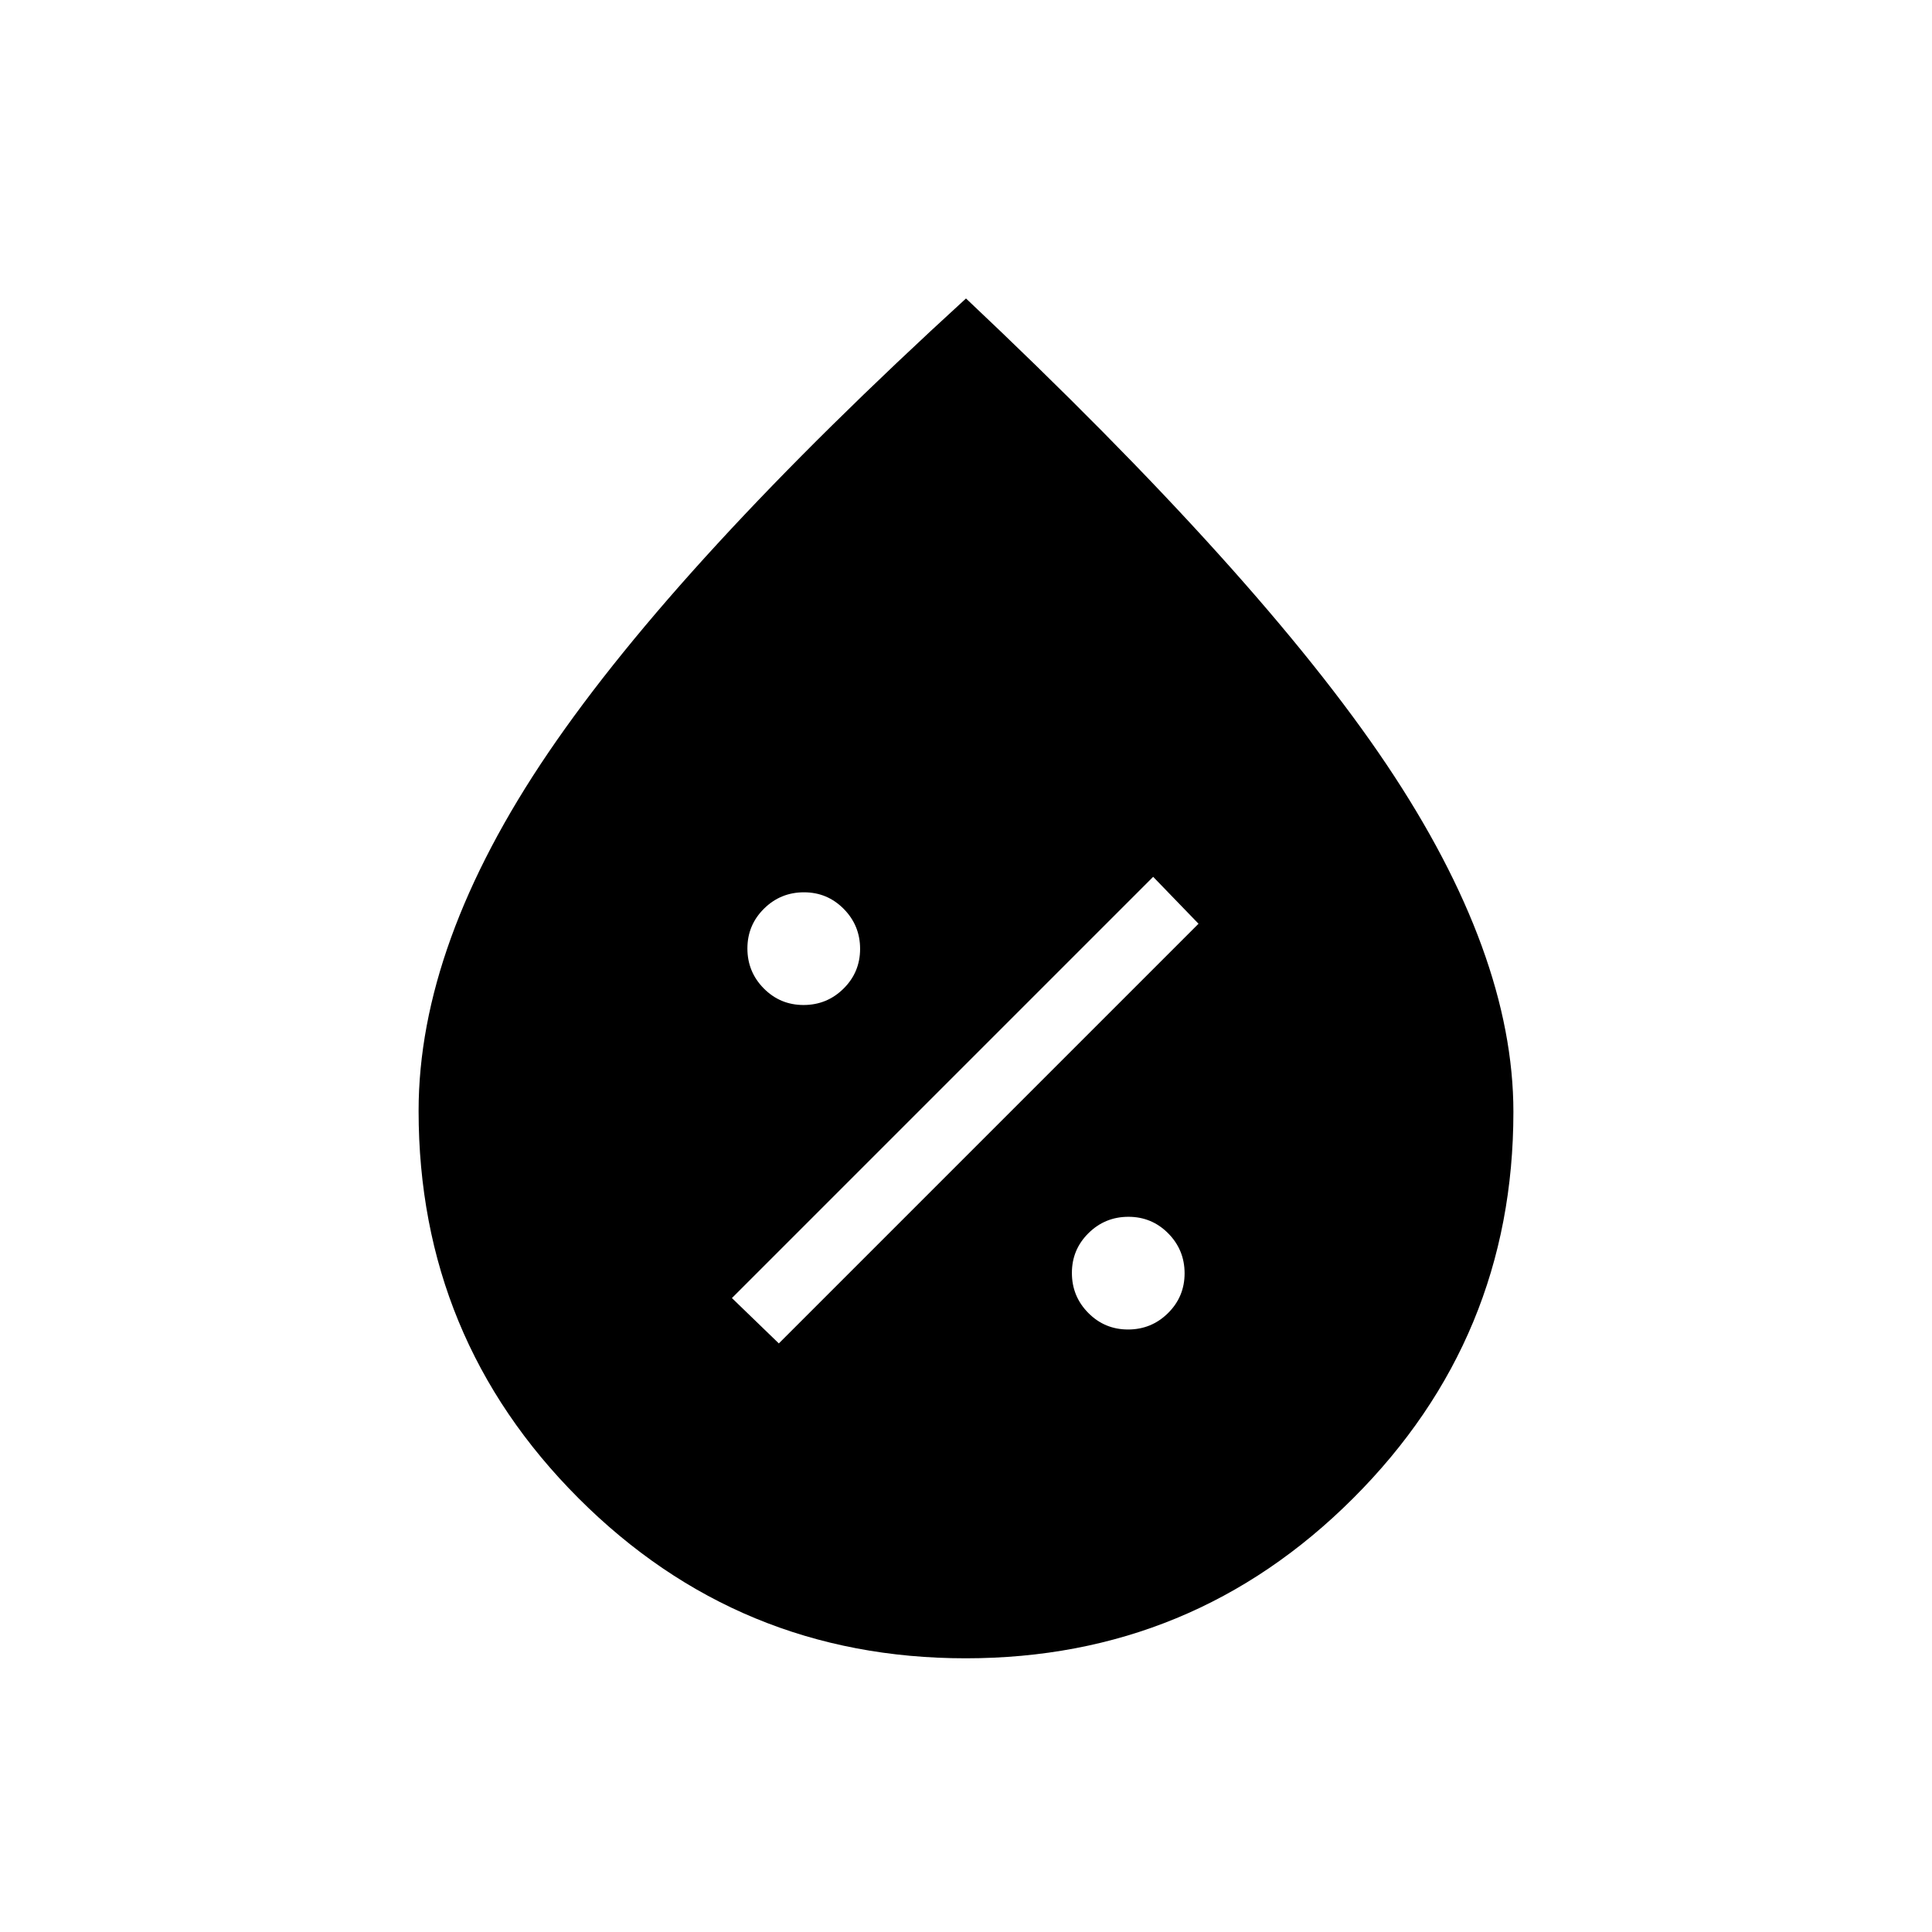 <svg xmlns="http://www.w3.org/2000/svg" height="20" viewBox="0 -960 960 960" width="20"><path d="M560.52-299.38q11.63 0 19.86-8.14 8.24-8.15 8.24-19.77 0-11.63-8.14-19.86-8.15-8.23-19.77-8.23-11.63 0-19.86 8.14-8.23 8.14-8.23 19.76 0 11.63 8.14 19.86 8.14 8.24 19.76 8.24ZM387-292.46 595.54-501 573-524.31 363.69-315 387-292.46Zm12.29-168.16q11.63 0 19.86-8.14 8.23-8.14 8.23-19.76 0-11.63-8.14-19.86-8.14-8.24-19.76-8.24-11.63 0-19.86 8.14-8.24 8.15-8.24 19.77 0 11.63 8.14 19.86 8.15 8.23 19.77 8.23ZM479.86-136q-112.94 0-192.4-79.54Q208-295.07 208-408q0-83.15 64.5-178.08Q337-681 480-811.69 626-674 689-580.08q63 93.93 63 172.58 0 112.43-79.6 191.96Q592.79-136 479.86-136Z"/></svg>